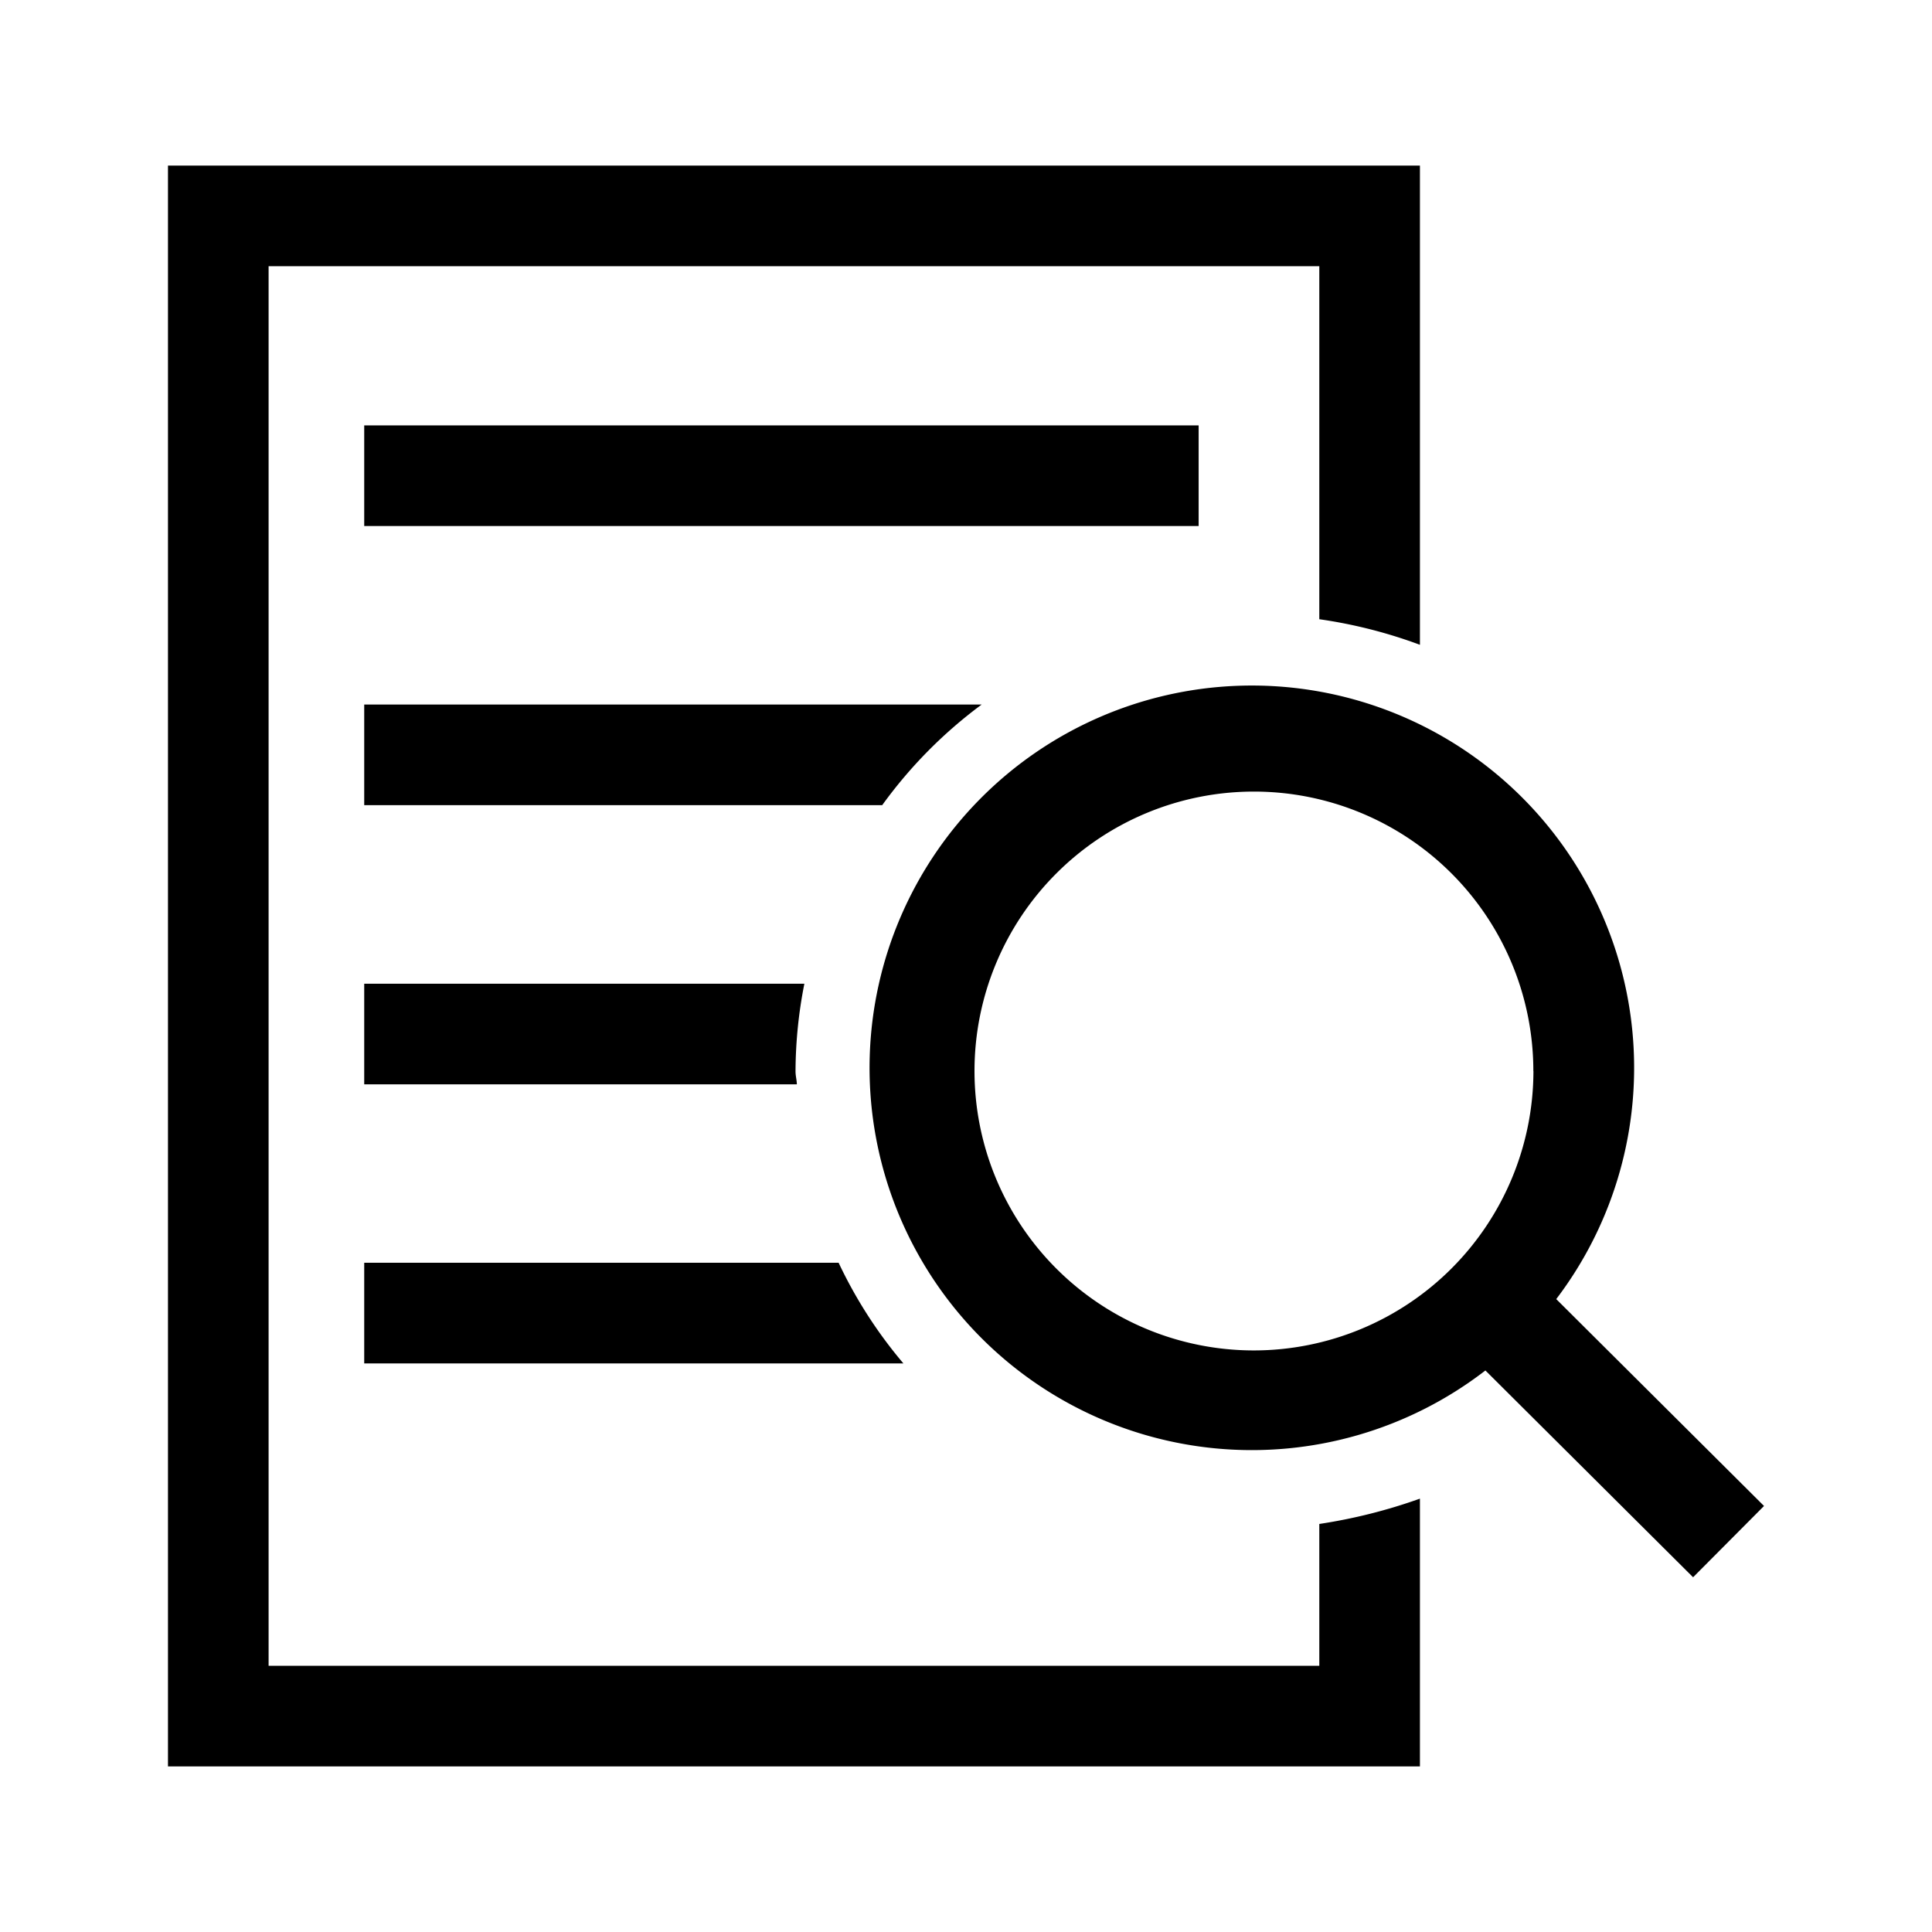 <svg id="Layer_1" data-name="Layer 1" xmlns="http://www.w3.org/2000/svg" viewBox="0 0 21.6 21.6">
  <path d="M9.863,9.002H4.072v-1.125h6.903A5.155,5.155,0,0,0,9.863,9.002ZM4.072,15.243h6.028a5.111,5.111,0,0,1-.724-1.125H4.072Zm9.329-10.487H4.072v1.125h9.329Zm-9.329,6.242v1.125H8.909c-.001-.049-.015-.095-.015-.145a5.12,5.12,0,0,1,.099-.98Zm10.678,6.039v1.587H3.003V2.976H14.75v3.947a5.421,5.421,0,0,1,1.125.286V1.851H1.878V19.749H15.875V16.755a6.006,6.006,0,0,1-1.125.283Zm4.179.597-2.322-2.312a4.274,4.274,0,1,1,.792-.798l2.323,2.313Zm-1.786-5.66a3.124,3.124,0,1,0-3.124,3.124A3.128,3.128,0,0,0,17.144,11.975Z"/>
</svg>
